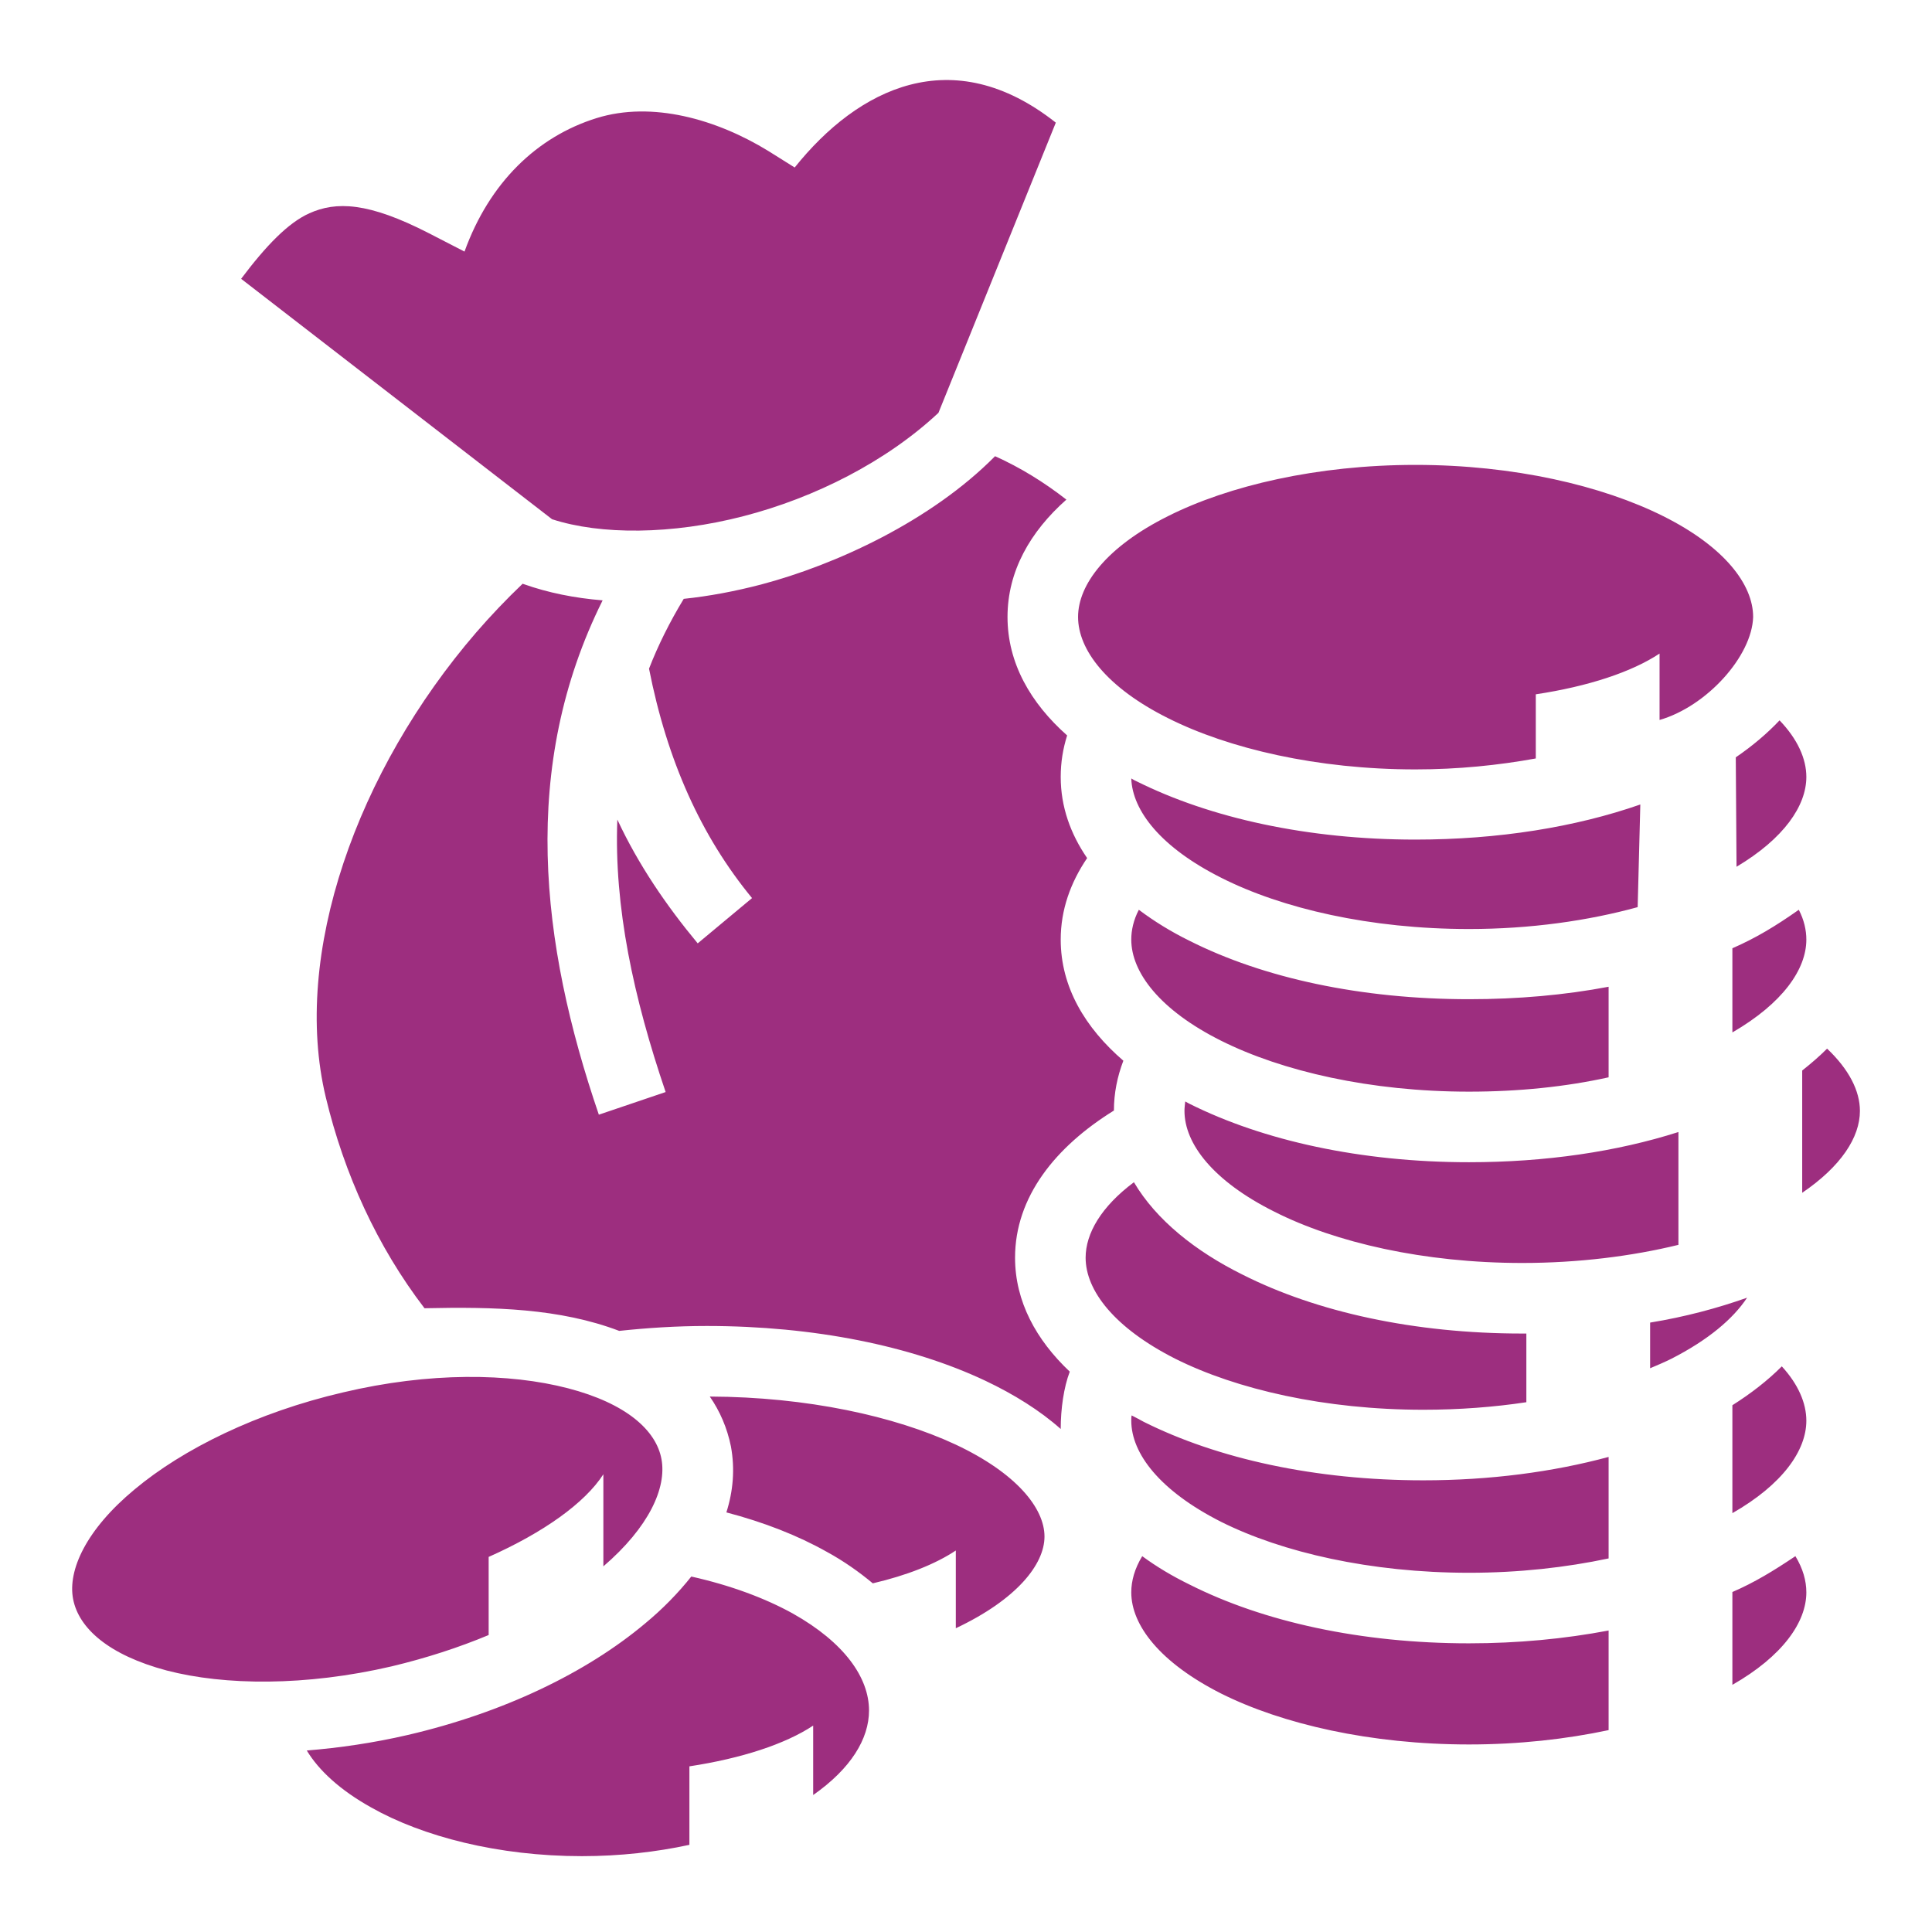 <svg width="156" height="156" viewBox="0 0 156 156" fill="none" xmlns="http://www.w3.org/2000/svg">
<path d="M64.167 13.525L62.034 12.188C57.86 9.628 52.65 8.141 48.171 9.537C43.357 11.036 39.518 14.744 37.507 20.314L34.643 18.839C29.707 16.298 27.123 16.258 24.981 17.221C23.272 17.986 21.49 19.826 19.47 22.513L44.576 41.925C48.506 43.205 54.265 43.174 60.023 41.681C65.812 40.188 71.571 37.263 75.776 33.333L85.252 9.902C76.903 3.306 69.286 7.127 64.167 13.525ZM80.346 36.837C75.166 42.077 67.458 45.612 61.456 47.196C59.353 47.745 57.251 48.141 55.209 48.354C54.082 50.213 53.138 52.102 52.406 53.991C53.869 61.425 56.611 67.519 60.724 72.516L56.337 76.172C53.808 73.125 51.553 69.834 49.847 66.178C49.573 73.247 51.157 80.559 53.747 88.177L48.354 90.005C43.601 76.111 41.986 61.882 48.659 48.476C46.404 48.293 44.271 47.867 42.291 47.166L42.199 47.135C40.889 48.384 39.64 49.695 38.452 51.066C28.833 62.217 23.534 77.055 26.307 88.603C27.791 94.788 30.451 100.638 34.277 105.635C39.884 105.513 45.185 105.635 49.999 107.463C52.284 107.22 54.63 107.067 57.068 107.067C65.752 107.067 73.612 108.682 79.554 111.485C81.87 112.582 83.972 113.892 85.648 115.385C85.648 113.77 85.891 112.034 86.379 110.754C83.667 108.195 81.961 105.087 81.961 101.552C81.961 96.647 85.221 92.595 89.944 89.67C89.944 88.268 90.218 86.927 90.706 85.648C87.628 82.997 85.648 79.706 85.648 75.867C85.648 73.46 86.44 71.266 87.781 69.286C86.44 67.336 85.648 65.142 85.648 62.735C85.648 61.547 85.831 60.45 86.166 59.384C83.21 56.763 81.352 53.534 81.352 49.816C81.352 46.13 83.18 42.931 86.105 40.341C84.307 38.939 82.388 37.751 80.346 36.837ZM114.288 37.538C106.366 37.538 99.206 39.213 94.301 41.681C89.365 44.149 87.049 47.196 87.049 49.816C87.049 52.467 89.365 55.514 94.301 57.982C99.206 60.45 106.366 62.126 114.288 62.126C117.731 62.126 120.991 61.791 124.008 61.242V56.063C128.243 55.423 131.747 54.265 134.002 52.772V58.134C137.81 57.038 141.466 52.985 141.558 49.816C141.558 47.196 139.242 44.149 134.306 41.681C129.37 39.213 122.241 37.538 114.288 37.538ZM143.691 58.165C142.685 59.231 141.497 60.237 140.156 61.151L140.217 69.987C144.056 67.702 145.854 65.051 145.854 62.735C145.854 61.273 145.153 59.688 143.691 58.165ZM91.345 62.857C91.437 65.477 93.752 68.433 98.597 70.87C103.533 73.369 110.662 75.014 118.615 75.014C123.581 75.014 128.243 74.344 132.234 73.247L132.448 64.959C127.207 66.788 120.991 67.793 114.288 67.793C105.605 67.793 97.713 66.056 91.741 63.07C91.589 63.009 91.467 62.918 91.345 62.857ZM91.955 73.46C91.528 74.283 91.345 75.106 91.345 75.867C91.345 78.518 93.661 81.565 98.597 84.033C103.533 86.501 110.662 88.146 118.615 88.146C122.637 88.146 126.445 87.75 129.888 86.988V79.676C126.354 80.346 122.576 80.681 118.615 80.681C109.901 80.681 102.009 78.975 96.037 75.959C94.544 75.227 93.173 74.374 91.955 73.46ZM145.245 73.46C143.386 74.77 141.771 75.745 139.882 76.568V83.363C143.934 81.016 145.854 78.274 145.854 75.867C145.854 75.106 145.671 74.283 145.245 73.46ZM147.53 84.673C146.92 85.282 146.25 85.861 145.519 86.44V96.312C148.657 94.179 150.18 91.833 150.18 89.7C150.18 88.085 149.297 86.349 147.53 84.673ZM95.702 88.938C95.672 89.213 95.641 89.456 95.641 89.7C95.641 92.351 97.957 95.367 102.893 97.835C107.829 100.334 114.989 101.979 122.911 101.979C127.451 101.979 131.777 101.431 135.525 100.516V91.406C130.559 92.991 124.8 93.844 118.615 93.844C109.901 93.844 102.009 92.107 96.037 89.121C95.916 89.06 95.824 88.999 95.702 88.938ZM91.559 95.459C88.908 97.439 87.659 99.602 87.659 101.552C87.659 104.203 89.974 107.22 94.91 109.718C99.846 112.186 106.976 113.831 114.928 113.831C117.823 113.831 120.626 113.618 123.246 113.222V107.677H122.911C114.197 107.677 106.305 105.94 100.334 102.923C96.525 101.034 93.356 98.505 91.559 95.459ZM141.07 104.782C138.663 105.635 136.043 106.336 133.24 106.793V110.48C133.819 110.236 134.398 109.992 134.946 109.718C137.932 108.195 139.943 106.488 141.07 104.782ZM143.873 110.327C142.716 111.485 141.375 112.521 139.882 113.466V122.18C143.934 119.864 145.854 117.122 145.854 114.715C145.854 113.313 145.214 111.79 143.873 110.327ZM37.629 111.181C34.521 111.211 31.169 111.607 27.696 112.43C20.746 114.045 14.771 117 10.871 120.26C6.971 123.49 5.448 126.781 5.905 129.127C6.362 131.473 8.769 133.636 13.461 134.885C18.138 136.104 24.68 136.165 31.627 134.55C34.43 133.88 37.05 133.027 39.457 132.021V125.714C43.906 123.734 47.227 121.357 48.719 119.041V126.476C52.406 123.307 53.838 120.138 53.412 117.823C52.985 115.477 50.548 113.313 45.855 112.095C43.509 111.485 40.706 111.15 37.629 111.181ZM57.312 112.765C58.134 113.953 58.713 115.294 59.018 116.787C59.353 118.615 59.201 120.382 58.652 122.119C61.669 122.911 64.411 123.977 66.787 125.318C68.128 126.049 69.377 126.933 70.474 127.847C73.216 127.207 75.532 126.293 77.177 125.196V131.473C82.083 129.157 84.338 126.323 84.338 124.069C84.338 121.784 82.083 118.95 77.147 116.634C72.241 114.349 65.173 112.795 57.312 112.765ZM91.376 114.288C91.345 114.41 91.345 114.563 91.345 114.715C91.345 117.366 93.661 120.382 98.597 122.881C103.533 125.348 110.662 126.994 118.615 126.994C122.637 126.994 126.445 126.567 129.888 125.836V117.64C125.379 118.859 120.291 119.529 114.928 119.529C106.214 119.529 98.323 117.792 92.351 114.806C92.016 114.623 91.68 114.441 91.376 114.288ZM92.229 125.653C91.62 126.659 91.345 127.634 91.345 128.578C91.345 131.229 93.661 134.245 98.597 136.744C103.533 139.212 110.662 140.857 118.615 140.857C122.637 140.857 126.445 140.431 129.888 139.699V131.656C126.354 132.326 122.576 132.691 118.615 132.691C109.901 132.691 102.009 130.955 96.037 127.938C94.666 127.268 93.387 126.506 92.229 125.653ZM144.97 125.653C143.203 126.841 141.649 127.786 139.882 128.548V136.043C143.934 133.727 145.854 130.985 145.854 128.578C145.854 127.634 145.58 126.659 144.97 125.653ZM55.819 127.298C54.752 128.639 53.503 129.919 52.102 131.077C47.348 135.068 40.645 138.298 32.906 140.095C30.146 140.735 27.404 141.131 24.771 141.345C25.746 142.959 27.462 144.544 29.972 145.945C34.125 148.291 40.219 149.876 46.983 149.876C50.06 149.876 52.985 149.541 55.666 148.962V142.624C59.871 141.984 63.406 140.827 65.66 139.334V144.94C68.707 142.807 70.169 140.4 70.169 138.115C70.169 135.464 68.189 132.631 64.015 130.284C61.76 129.035 58.957 127.999 55.819 127.298Z" fill="#9D2E7F"/>
</svg>
